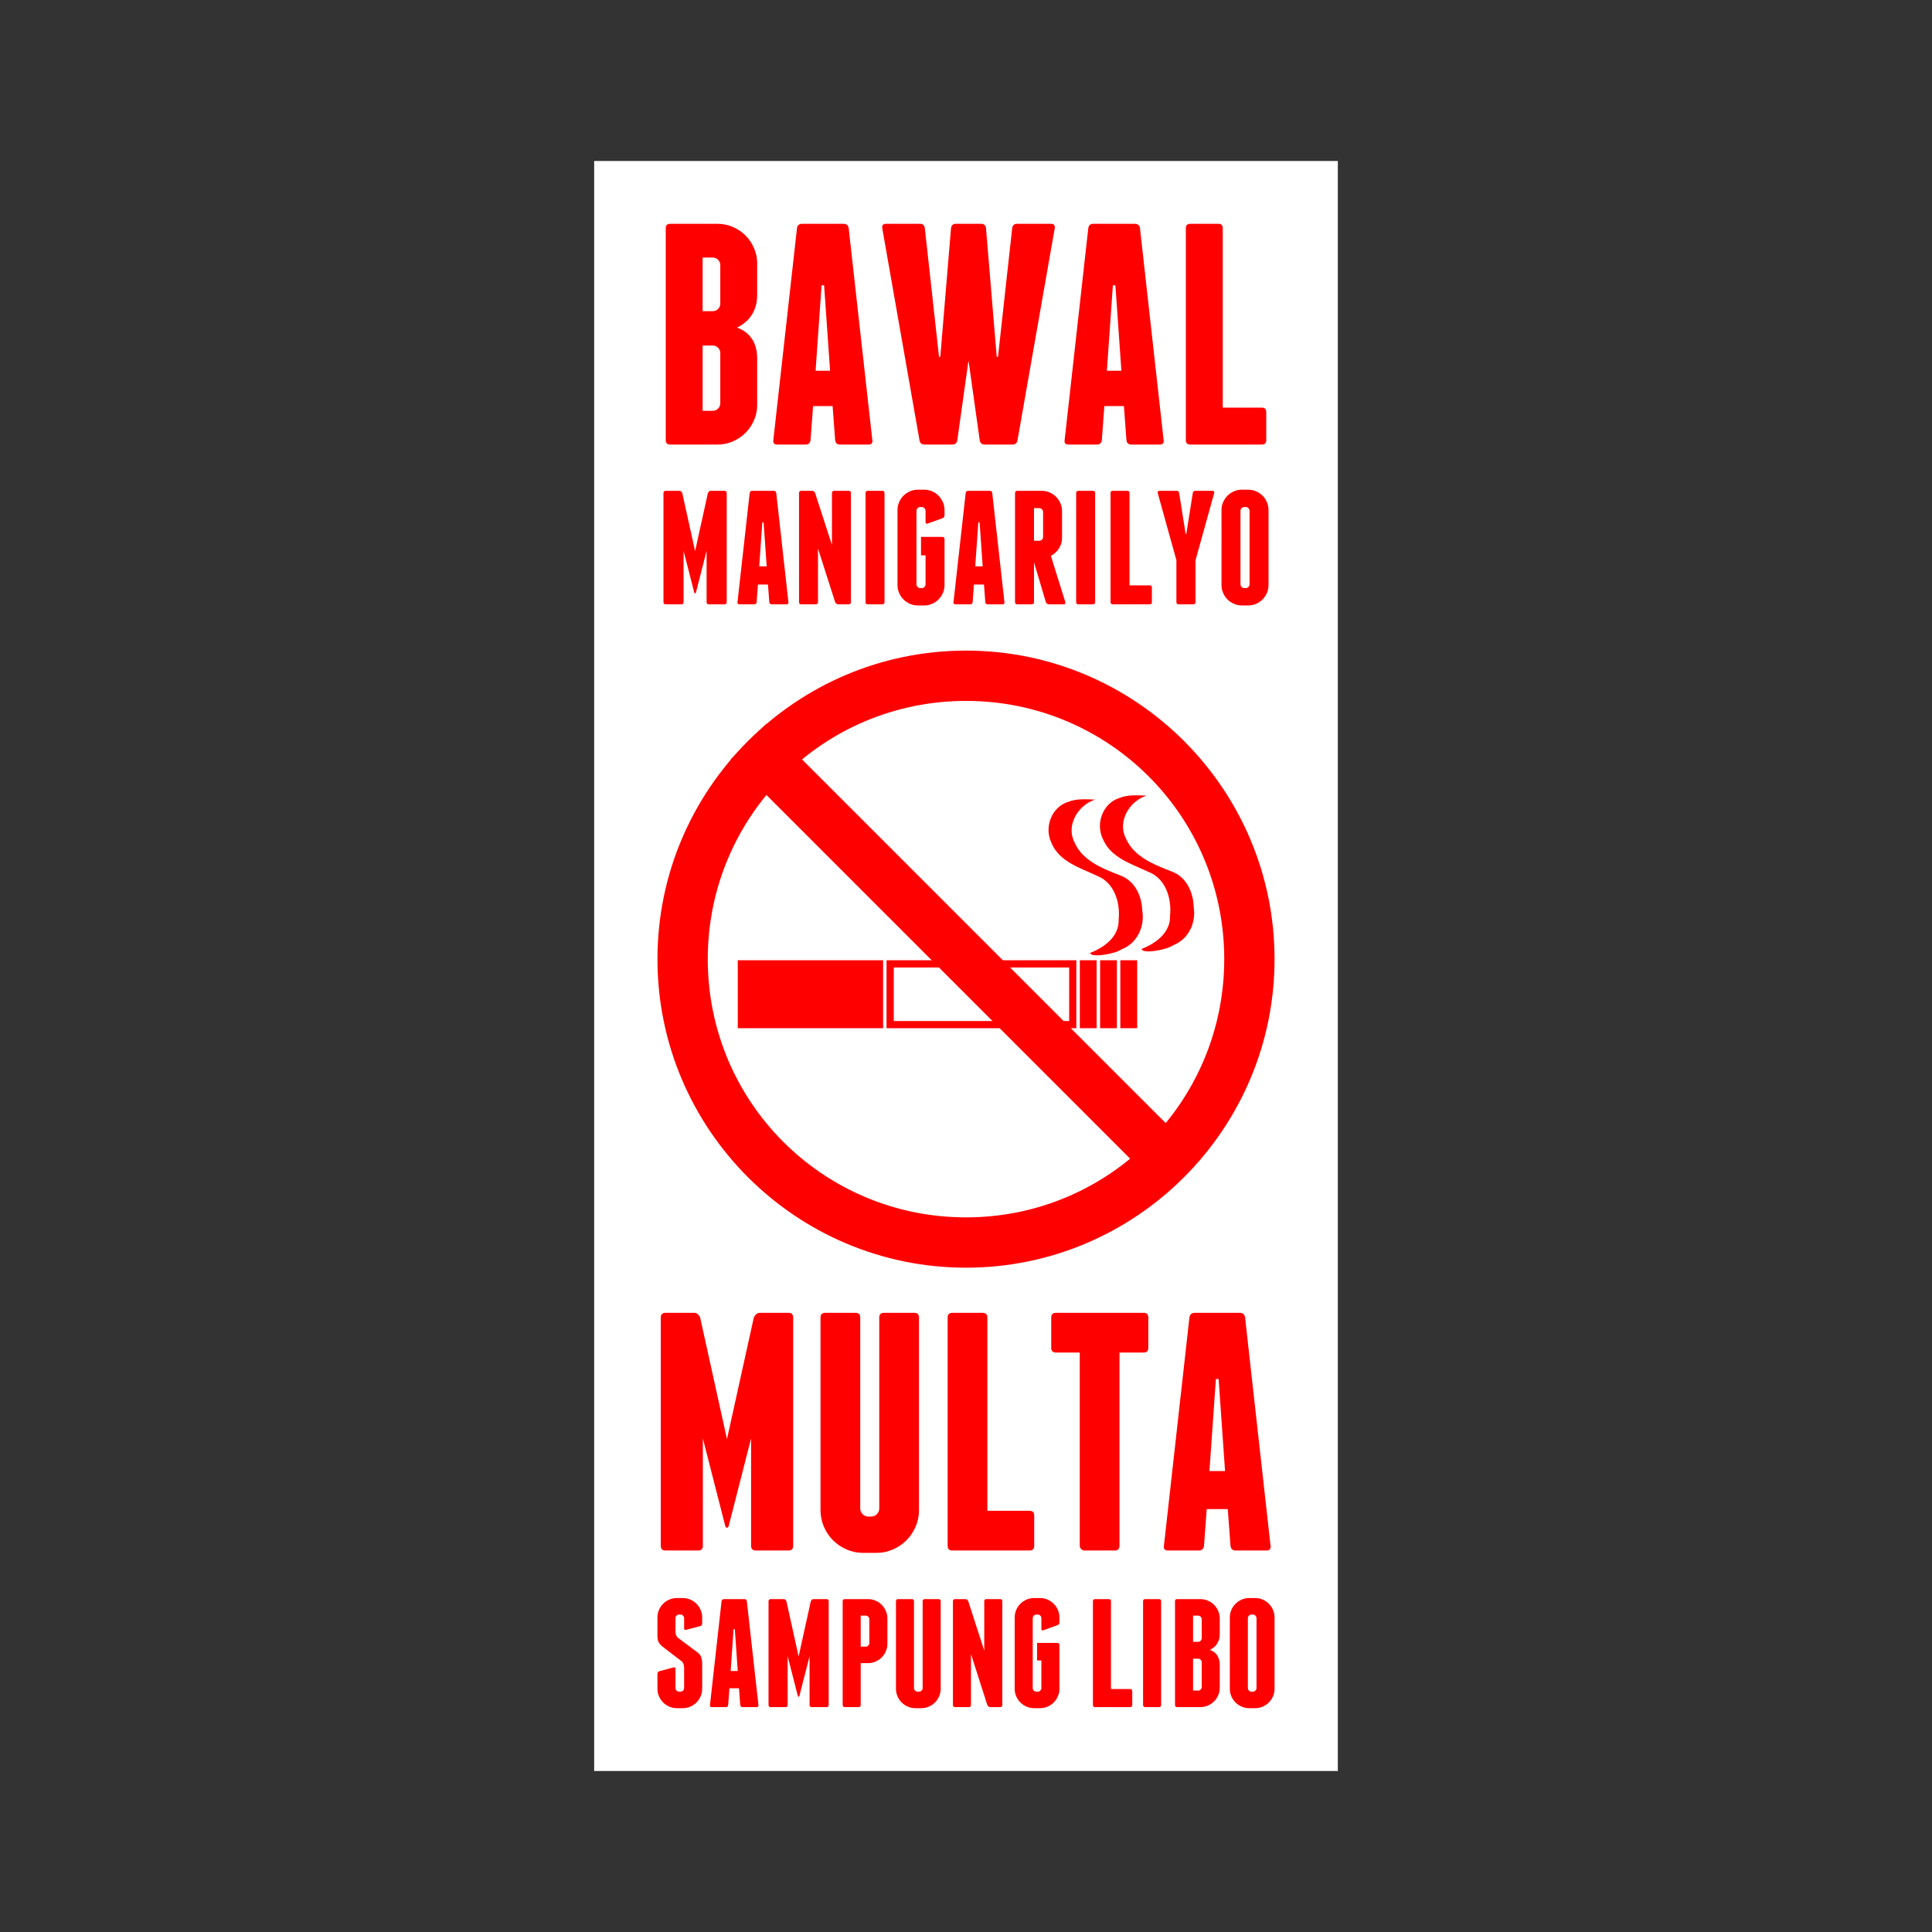 <svg:svg xmlns:dc="http://purl.org/dc/elements/1.1/" xmlns:ns1="http://sodipodi.sourceforge.net/DTD/sodipodi-0.dtd" xmlns:ns2="http://www.inkscape.org/namespaces/inkscape" xmlns:ns4="http://creativecommons.org/ns#" xmlns:rdf="http://www.w3.org/1999/02/22-rdf-syntax-ns#" xmlns:svg="http://www.w3.org/2000/svg" height="892.913" id="svg2" version="1.1" viewBox="-274.606 -74.409 892.913 892.913" width="892.913" ns1:docname="bawal_manigarilyo.svg" ns2:version="0.48.4 r9939">
  <svg:rect x="-274.606" y="-74.409" width="892.913" height="892.913" fill="#333333" stroke="none"/>
  <svg:defs id="defs4" />
  <ns1:namedview bordercolor="#666666" borderopacity="1.0" fit-margin-bottom="0" fit-margin-left="0" fit-margin-right="0" fit-margin-top="0" id="base" pagecolor="#ffffff" showgrid="false" units="cm" ns2:current-layer="layer1" ns2:cx="528.58422" ns2:cy="372.78397" ns2:document-units="cm" ns2:pageopacity="0.0" ns2:pageshadow="2" ns2:window-height="789" ns2:window-maximized="1" ns2:window-width="1152" ns2:window-x="-9" ns2:window-y="-9" ns2:zoom="0.67867725" />
  <svg:g id="layer1" transform="translate(2.403,-309.004)" ns2:groupmode="layer" ns2:label="Layer 1">
    <svg:rect height="744.094" id="rect3532" style="color:#000000;fill:#ffffff;fill-opacity:1;fill-rule:nonzero;stroke:none;stroke-width:3.75;marker:none;visibility:visible;display:inline;overflow:visible;enable-background:accumulate" width="343.701" x="-2.403" y="309.004" />
    <svg:path d="m 68.856,389.189 c 1.361,1.361 2.381,2.964 3.06,4.81 0.679,1.846 1.018,3.886 1.018,6.122 l 0,21.565 c -4.9e-5,2.526 -0.486,4.907 -1.456,7.142 -0.971,2.236 -2.282,4.179 -3.934,5.83 -1.651,1.651 -3.595,2.963 -5.83,3.934 -2.236,0.971 -4.615,1.456 -7.138,1.456 l -21.863,0 c -1.358,0 -2.037,-0.68 -2.037,-2.041 l 0,-97.93 c -6e-6,-1.361 0.679,-2.041 2.037,-2.041 l 21.863,0 c 2.523,1.1e-4 4.902,0.486 7.138,1.459 2.235,0.973 4.179,2.285 5.83,3.936 1.651,1.652 2.963,3.594 3.934,5.828 0.971,2.234 1.456,4.614 1.456,7.14 l 0,14.574 c -4.9e-5,4.468 -1.359,8.208 -4.078,11.221 -1.459,1.554 -3.208,2.817 -5.248,3.789 2.138,0.777 3.887,1.846 5.248,3.207 z m -12.973,8.597 c -3.2e-5,-0.969 -0.34,-1.794 -1.018,-2.475 -0.679,-0.68 -1.505,-1.021 -2.477,-1.021 l -4.665,0 0,30.166 4.665,0 c 0.972,2e-5 1.798,-0.34 2.477,-1.021 0.679,-0.68 1.018,-1.507 1.018,-2.479 z m 0,-40.657 c -3.2e-5,-0.972 -0.34,-1.798 -1.018,-2.477 -0.679,-0.679 -1.505,-1.018 -2.477,-1.018 l -4.665,0 0,24.772 4.665,0 c 0.972,6e-5 1.798,-0.34 2.477,-1.021 0.679,-0.68 1.018,-1.505 1.018,-2.475 z" id="path3603" style="font-size:145.73px;font-style:normal;font-variant:normal;font-weight:bold;font-stretch:normal;line-height:125%;letter-spacing:0px;word-spacing:0px;fill:#ff0000;fill-opacity:1;stroke:none;font-family:Franchise;-inkscape-font-specification:Franchise" ns2:connector-curvature="0" />
    <svg:path d="m 126.159,438.008 c 0.196,1.361 -0.387,2.041 -1.748,2.041 l -13.262,0 c -1.263,0 -1.991,-0.68 -2.184,-2.041 l -1.165,-15.739 -9.037,0 -1.165,15.739 c -0.196,1.361 -0.925,2.041 -2.188,2.041 l -13.262,0 c -1.358,0 -1.941,-0.68 -1.748,-2.041 l 10.931,-97.93 c 0.193,-1.361 0.969,-2.041 2.33,-2.041 l 19.235,0 c 1.361,1.1e-4 2.139,0.681 2.335,2.041 z m -19.528,-32.061 -2.766,-39.492 -1.165,0 -2.771,39.492 z" id="path3605" style="font-size:145.73px;font-style:normal;font-variant:normal;font-weight:bold;font-stretch:normal;line-height:125%;letter-spacing:0px;word-spacing:0px;fill:#ff0000;fill-opacity:1;stroke:none;font-family:Franchise;-inkscape-font-specification:Franchise" ns2:connector-curvature="0" />
    <svg:path d="m 208.71,338.036 c 1.361,1.1e-4 1.945,0.681 1.752,2.041 l -17.198,97.93 c -0.196,1.361 -0.973,2.041 -2.33,2.041 l -12.826,0 c -1.361,0 -2.138,-0.68 -2.33,-2.041 l -5.101,-36.286 -0.147,0 -5.101,36.286 c -0.193,1.361 -0.97,2.041 -2.33,2.041 l -12.826,0 c -1.358,0 -2.135,-0.68 -2.33,-2.041 l -17.198,-97.93 c -0.193,-1.361 0.391,-2.041 1.752,-2.041 l 15.739,0 c 1.263,1.1e-4 1.991,0.681 2.184,2.041 l 6.56,59.456 0.583,0 4.954,-59.456 c 0.193,-1.361 0.921,-2.041 2.184,-2.041 l 11.808,0 c 1.263,1.1e-4 1.991,0.681 2.184,2.041 l 4.954,59.456 0.583,0 6.56,-59.456 c 0.193,-1.361 0.921,-2.041 2.184,-2.041 l 15.739,0 z" id="path3607" style="font-size:145.73px;font-style:normal;font-variant:normal;font-weight:bold;font-stretch:normal;line-height:125%;letter-spacing:0px;word-spacing:0px;fill:#ff0000;fill-opacity:1;stroke:none;font-family:Franchise;-inkscape-font-specification:Franchise" ns2:connector-curvature="0" />
    <svg:path d="m 260.788,438.008 c 0.196,1.361 -0.387,2.041 -1.748,2.041 l -13.262,0 c -1.263,0 -1.991,-0.68 -2.184,-2.041 l -1.165,-15.739 -9.037,0 -1.165,15.739 c -0.196,1.361 -0.925,2.041 -2.188,2.041 l -13.262,0 c -1.358,0 -1.941,-0.68 -1.748,-2.041 l 10.931,-97.93 c 0.193,-1.361 0.97,-2.041 2.33,-2.041 l 19.235,0 c 1.361,1.1e-4 2.139,0.681 2.335,2.041 z m -19.528,-32.061 -2.766,-39.492 -1.165,0 -2.771,39.492 z" id="path3609" style="font-size:145.73px;font-style:normal;font-variant:normal;font-weight:bold;font-stretch:normal;line-height:125%;letter-spacing:0px;word-spacing:0px;fill:#ff0000;fill-opacity:1;stroke:none;font-family:Franchise;-inkscape-font-specification:Franchise" ns2:connector-curvature="0" />
    <svg:path d="m 306.178,422.998 c 1.361,2e-5 2.041,0.68 2.041,2.041 l 0,12.968 c -5e-5,1.361 -0.68,2.041 -2.041,2.041 l -19.67,0 -0.294,0 -0.142,0 -12.973,0 c -1.361,0 -2.041,-0.68 -2.041,-2.041 l 0,-97.93 c 0,-1.361 0.68,-2.041 2.041,-2.041 l 12.973,0 c 1.358,1.1e-4 2.037,0.681 2.037,2.041 l 0,82.92 18.069,0 z" id="path3611" style="font-size:145.73px;font-style:normal;font-variant:normal;font-weight:bold;font-stretch:normal;line-height:125%;letter-spacing:0px;word-spacing:0px;fill:#ff0000;fill-opacity:1;stroke:none;font-family:Franchise;-inkscape-font-specification:Franchise" ns2:connector-curvature="0" />
    <svg:path d="m 87.379,841.343 c 1.465,1.1e-4 2.198,0.733 2.198,2.198 l 0,105.459 c -6.8e-5,1.466 -0.733,2.198 -2.198,2.198 l -15.062,0 c -1.466,0 -2.198,-0.733 -2.198,-2.198 l 0,-49.588 -10.359,40.488 c -0.208,0.524 -0.469,0.785 -0.783,0.785 -0.315,10e-6 -0.577,-0.262 -0.788,-0.785 l -10.354,-40.488 0,49.588 c -2.7e-5,1.466 -0.733,2.198 -2.198,2.198 l -15.067,0 c -1.462,0 -2.193,-0.733 -2.193,-2.198 l 0,-105.459 c -8e-6,-1.465 0.731,-2.198 2.193,-2.198 l 13.343,0 c 0.626,1.1e-4 1.174,0.236 1.645,0.706 0.471,0.471 0.812,0.968 1.023,1.492 l 12.395,56.183 12.399,-56.183 c 0.211,-0.524 0.551,-1.021 1.02,-1.492 0.469,-0.471 1.018,-0.706 1.647,-0.706 l 13.338,0 z" id="path3642" style="font-size:156.934px;font-style:normal;font-variant:normal;font-weight:normal;font-stretch:normal;line-height:125%;letter-spacing:0px;word-spacing:0px;fill:#ff0000;fill-opacity:1;stroke:none;font-family:Franchise;-inkscape-font-specification:Franchise" ns2:connector-curvature="0" />
    <svg:path d="m 145.52,841.343 c 1.465,1.1e-4 2.198,0.733 2.198,2.198 l 0,88.984 c -5e-5,2.72 -0.524,5.283 -1.571,7.689 -1.047,2.406 -2.46,4.498 -4.238,6.276 -1.778,1.778 -3.871,3.19 -6.276,4.236 -2.406,1.046 -4.969,1.568 -7.689,1.568 l -5.963,0 c -2.72,0 -5.284,-0.523 -7.692,-1.568 -2.407,-1.046 -4.5,-2.458 -6.279,-4.236 -1.778,-1.778 -3.19,-3.87 -4.236,-6.276 -1.046,-2.406 -1.568,-4.969 -1.568,-7.689 l 0,-88.984 c 0,-1.465 0.733,-2.198 2.198,-2.198 l 13.965,0 c 1.465,1.1e-4 2.198,0.733 2.198,2.198 l 0,88.199 c -3e-5,1.044 0.366,1.932 1.097,2.665 0.731,0.733 1.62,1.099 2.668,1.099 l 1.255,0 c 1.047,2e-5 1.937,-0.366 2.67,-1.099 0.733,-0.733 1.099,-1.621 1.099,-2.665 l 0,-88.199 c -3e-5,-1.465 0.731,-2.198 2.193,-2.198 l 13.97,0 z" id="path3644" style="font-size:156.934px;font-style:normal;font-variant:normal;font-weight:normal;font-stretch:normal;line-height:125%;letter-spacing:0px;word-spacing:0px;fill:#ff0000;fill-opacity:1;stroke:none;font-family:Franchise;-inkscape-font-specification:Franchise" ns2:connector-curvature="0" />
    <svg:path d="m 198.777,932.837 c 1.465,2e-5 2.198,0.733 2.198,2.198 l 0,13.965 c -4e-5,1.466 -0.733,2.198 -2.198,2.198 l -21.183,0 -0.316,0 -0.153,0 -13.97,0 c -1.466,0 -2.198,-0.733 -2.198,-2.198 l 0,-105.459 c -1e-5,-1.465 0.733,-2.198 2.198,-2.198 l 13.97,0 c 1.462,1.1e-4 2.193,0.733 2.193,2.198 l 0,89.295 19.459,0 z" id="path3646" style="font-size:156.934px;font-style:normal;font-variant:normal;font-weight:normal;font-stretch:normal;line-height:125%;letter-spacing:0px;word-spacing:0px;fill:#ff0000;fill-opacity:1;stroke:none;font-family:Franchise;-inkscape-font-specification:Franchise" ns2:connector-curvature="0" />
    <svg:path d="m 251.52,841.343 c 1.465,1.1e-4 2.198,0.733 2.198,2.198 l 0,13.97 c -5e-5,1.462 -0.733,2.194 -2.198,2.193 l -11.14,0 0,89.295 c -4e-5,1.466 -0.733,2.198 -2.198,2.198 l -13.97,0 c -0.52,0 -1.016,-0.209 -1.487,-0.627 -0.471,-0.418 -0.706,-0.942 -0.706,-1.571 l 0,-89.295 -10.987,0 c -1.466,9e-5 -2.198,-0.731 -2.198,-2.193 l 0,-13.97 c -1e-5,-1.465 0.733,-2.198 2.198,-2.198 l 40.488,0 z" id="path3648" style="font-size:156.934px;font-style:normal;font-variant:normal;font-weight:normal;font-stretch:normal;line-height:125%;letter-spacing:0px;word-spacing:0px;fill:#ff0000;fill-opacity:1;stroke:none;font-family:Franchise;-inkscape-font-specification:Franchise" ns2:connector-curvature="0" />
    <svg:path d="m 310.203,949 c 0.211,1.466 -0.417,2.198 -1.882,2.198 l -14.282,0 c -1.36,0 -2.144,-0.733 -2.352,-2.198 l -1.255,-16.949 -9.732,0 -1.255,16.949 c -0.211,1.466 -0.996,2.198 -2.356,2.198 l -14.282,0 c -1.462,0 -2.09,-0.733 -1.882,-2.198 l 11.772,-105.459 c 0.208,-1.465 1.044,-2.198 2.51,-2.198 l 20.713,0 c 1.465,1.1e-4 2.304,0.733 2.514,2.198 z m -21.03,-34.526 -2.979,-42.528 -1.255,0 -2.984,42.528 z" id="path3650" style="font-size:156.934px;font-style:normal;font-variant:normal;font-weight:normal;font-stretch:normal;line-height:125%;letter-spacing:0px;word-spacing:0px;fill:#ff0000;fill-opacity:1;stroke:none;font-family:Franchise;-inkscape-font-specification:Franchise" ns2:connector-curvature="0" />
    <svg:path d="m 38.531,973.157 c 1.236,6e-5 2.4,0.238 3.494,0.713 1.093,0.475 2.044,1.117 2.852,1.925 0.808,0.808 1.45,1.759 1.926,2.853 0.476,1.094 0.714,2.259 0.714,3.495 l 0,2.709 c -2.3e-5,0.666 -0.309,1.094 -0.927,1.284 l -6.489,1.71 c -0.618,0.19 -0.927,-0.047 -0.927,-0.712 l 0,-4.635 c -1.5e-5,-0.476 -0.166,-0.88 -0.499,-1.213 -0.333,-0.333 -0.737,-0.499 -1.213,-0.499 l -0.57,0 c -0.474,5e-5 -0.878,0.167 -1.211,0.499 -0.333,0.333 -0.499,0.737 -0.499,1.213 l 0,6.489 c 0.048,0.522 0.143,0.973 0.285,1.353 0.142,0.38 0.403,0.76 0.783,1.14 l 9.342,6.989 c 0.76,0.664 1.247,1.342 1.461,2.031 0.214,0.69 0.369,1.463 0.465,2.319 l 0,12.264 c -2.3e-5,1.236 -0.238,2.401 -0.714,3.494 -0.476,1.093 -1.118,2.044 -1.926,2.852 -0.808,0.808 -1.759,1.45 -2.852,1.925 -1.093,0.475 -2.258,0.713 -3.494,0.713 l -2.709,0 c -1.236,0 -2.401,-0.237 -3.494,-0.713 -1.093,-0.475 -2.044,-1.117 -2.853,-1.925 -0.809,-0.808 -1.451,-1.759 -1.926,-2.852 -0.475,-1.093 -0.713,-2.258 -0.713,-3.494 l 0,-6.846 c -2e-6,-0.666 0.309,-1.094 0.927,-1.284 l 6.489,-1.71 c 0.618,-0.19 0.927,0.047 0.927,0.712 l 0,8.771 c -1e-5,0.474 0.166,0.878 0.499,1.211 0.333,0.333 0.737,0.499 1.211,0.499 l 0.57,0 c 0.476,0 0.88,-0.166 1.213,-0.499 0.333,-0.333 0.499,-0.737 0.499,-1.211 l 0,-9.413 c -0.048,-0.618 -0.143,-1.165 -0.285,-1.64 -0.142,-0.475 -0.427,-0.903 -0.855,-1.283 l -9.198,-7.059 c -0.714,-0.666 -1.225,-1.331 -1.534,-1.996 -0.309,-0.665 -0.463,-1.545 -0.463,-2.638 l 0,-8.556 c -2e-6,-1.236 0.238,-2.401 0.713,-3.495 0.475,-1.094 1.117,-2.045 1.926,-2.853 0.809,-0.808 1.76,-1.45 2.853,-1.925 1.093,-0.475 2.258,-0.713 3.494,-0.713 l 2.709,0 z" id="path3653" style="font-size:71.303px;font-style:normal;font-variant:normal;font-weight:normal;font-stretch:normal;line-height:125%;letter-spacing:0px;word-spacing:0px;fill:#ff0000;fill-opacity:1;stroke:none;font-family:Franchise;-inkscape-font-specification:Franchise" ns2:connector-curvature="0" />
    <svg:path d="m 73.513,1022.57 c 0.096,0.666 -0.189,0.999 -0.855,0.999 l -6.489,0 c -0.618,0 -0.974,-0.333 -1.068,-0.999 l -0.57,-7.701 -4.422,0 -0.57,7.701 c -0.096,0.666 -0.453,0.999 -1.071,0.999 l -6.489,0 c -0.664,0 -0.949,-0.333 -0.855,-0.999 l 5.349,-47.916 c 0.094,-0.666 0.474,-0.999 1.14,-0.999 l 9.411,0 c 0.666,5e-5 1.047,0.333 1.142,0.999 z m -9.555,-15.687 -1.353,-19.323 -0.57,0 -1.356,19.323 z" id="path3655" style="font-size:71.303px;font-style:normal;font-variant:normal;font-weight:normal;font-stretch:normal;line-height:125%;letter-spacing:0px;word-spacing:0px;fill:#ff0000;fill-opacity:1;stroke:none;font-family:Franchise;-inkscape-font-specification:Franchise" ns2:connector-curvature="0" />
    <svg:path d="m 104.991,973.655 c 0.666,5e-5 0.999,0.333 0.999,0.999 l 0,47.916 c -3e-5,0.666 -0.333,0.999 -0.999,0.999 l -6.844,0 c -0.666,0 -0.999,-0.333 -0.999,-0.999 l 0,-22.53 -4.707,18.396 c -0.094,0.238 -0.213,0.357 -0.356,0.357 -0.143,0 -0.262,-0.119 -0.358,-0.357 l -4.705,-18.396 0,22.53 c -1.2e-5,0.666 -0.333,0.999 -0.999,0.999 l -6.846,0 c -0.664,0 -0.997,-0.333 -0.997,-0.999 l 0,-47.916 c -3e-6,-0.666 0.332,-0.999 0.997,-0.999 l 6.062,0 c 0.284,5e-5 0.533,0.107 0.747,0.321 0.214,0.214 0.369,0.44 0.465,0.678 l 5.632,25.527 5.634,-25.527 c 0.096,-0.238 0.25,-0.464 0.463,-0.678 0.213,-0.214 0.463,-0.321 0.749,-0.321 l 6.06,0 z" id="path3657" style="font-size:71.303px;font-style:normal;font-variant:normal;font-weight:normal;font-stretch:normal;line-height:125%;letter-spacing:0px;word-spacing:0px;fill:#ff0000;fill-opacity:1;stroke:none;font-family:Franchise;-inkscape-font-specification:Franchise" ns2:connector-curvature="0" />
    <svg:path d="m 124.135,973.655 c 1.235,5e-5 2.399,0.238 3.492,0.714 1.094,0.476 2.045,1.118 2.853,1.926 0.808,0.808 1.45,1.759 1.925,2.852 0.475,1.093 0.713,2.258 0.713,3.494 l 0,11.622 c -3e-5,1.236 -0.238,2.401 -0.713,3.495 -0.475,1.094 -1.117,2.045 -1.925,2.853 -0.808,0.808 -1.759,1.45 -2.853,1.925 -1.094,0.475 -2.258,0.713 -3.492,0.713 l -3.353,0 0,19.323 c -2e-5,0.666 -0.332,0.999 -0.997,0.999 l -6.347,0 c -0.664,0 -0.997,-0.333 -0.997,-0.999 l 0,-47.916 c 0,-0.666 0.332,-0.999 0.997,-0.999 z m 0.64,9.342 c -2e-5,-0.476 -0.166,-0.88 -0.498,-1.212 -0.332,-0.332 -0.736,-0.498 -1.212,-0.498 l -2.283,0 0,14.331 2.283,0 c 0.476,3e-5 0.88,-0.166 1.212,-0.499 0.332,-0.333 0.498,-0.737 0.498,-1.211 z" id="path3659" style="font-size:71.303px;font-style:normal;font-variant:normal;font-weight:normal;font-stretch:normal;line-height:125%;letter-spacing:0px;word-spacing:0px;fill:#ff0000;fill-opacity:1;stroke:none;font-family:Franchise;-inkscape-font-specification:Franchise" ns2:connector-curvature="0" />
    <svg:path d="m 156.754,973.655 c 0.666,5e-5 0.999,0.333 0.999,0.999 l 0,40.43 c -2e-5,1.236 -0.238,2.401 -0.714,3.494 -0.476,1.093 -1.118,2.044 -1.926,2.852 -0.808,0.808 -1.759,1.45 -2.852,1.925 -1.093,0.475 -2.258,0.713 -3.494,0.713 l -2.709,0 c -1.236,0 -2.401,-0.237 -3.495,-0.713 -1.094,-0.475 -2.045,-1.117 -2.853,-1.925 -0.808,-0.808 -1.45,-1.759 -1.925,-2.852 -0.475,-1.093 -0.713,-2.258 -0.713,-3.494 l 0,-40.43 c -1e-5,-0.666 0.333,-0.999 0.999,-0.999 l 6.345,0 c 0.666,5e-5 0.999,0.333 0.999,0.999 l 0,40.073 c -1e-5,0.474 0.166,0.878 0.498,1.211 0.332,0.333 0.736,0.499 1.212,0.499 l 0.57,0 c 0.476,0 0.88,-0.166 1.213,-0.499 0.333,-0.333 0.499,-0.737 0.499,-1.211 l 0,-40.073 c -2e-5,-0.666 0.332,-0.999 0.997,-0.999 l 6.347,0 z" id="path3661" style="font-size:71.303px;font-style:normal;font-variant:normal;font-weight:normal;font-stretch:normal;line-height:125%;letter-spacing:0px;word-spacing:0px;fill:#ff0000;fill-opacity:1;stroke:none;font-family:Franchise;-inkscape-font-specification:Franchise" ns2:connector-curvature="0" />
    <svg:path d="m 185.231,973.655 c 0.664,5e-5 0.997,0.333 0.997,0.999 l 0,47.916 c -3e-5,0.666 -0.332,0.999 -0.997,0.999 l -4.565,0 c -0.284,0 -0.557,-0.095 -0.819,-0.285 -0.262,-0.19 -0.44,-0.404 -0.534,-0.642 l -7.559,-23.601 0,23.529 c -10e-6,0.666 -0.332,0.999 -0.997,0.999 l -6.347,0 c -0.664,0 -0.997,-0.333 -0.997,-0.999 l 0,-47.916 c 0,-0.666 0.332,-0.999 0.997,-0.999 l 4.707,0 c 0.286,5e-5 0.559,0.095 0.82,0.286 0.261,0.191 0.44,0.404 0.535,0.641 l 7.414,22.889 0,-22.818 c -2e-5,-0.666 0.333,-0.999 0.999,-0.999 l 6.347,0 z" id="path3663" style="font-size:71.303px;font-style:normal;font-variant:normal;font-weight:normal;font-stretch:normal;line-height:125%;letter-spacing:0px;word-spacing:0px;fill:#ff0000;fill-opacity:1;stroke:none;font-family:Franchise;-inkscape-font-specification:Franchise" ns2:connector-curvature="0" />
    <svg:path d="m 203.638,973.157 c 1.236,6e-5 2.4,0.238 3.494,0.713 1.093,0.475 2.044,1.117 2.852,1.925 0.808,0.808 1.45,1.759 1.926,2.853 0.476,1.094 0.714,2.259 0.714,3.495 l 0,2.28 c -2e-5,0.666 -0.309,1.094 -0.927,1.284 l -6.489,2.354 c -0.618,0.19 -0.927,-0.048 -0.927,-0.714 l 0,-4.848 c -2e-5,-0.476 -0.166,-0.88 -0.499,-1.213 -0.333,-0.333 -0.737,-0.499 -1.213,-0.499 l -0.57,0 c -0.476,5e-5 -0.88,0.167 -1.212,0.499 -0.332,0.333 -0.498,0.737 -0.498,1.213 l 0,32.229 c -1e-5,0.474 0.166,0.878 0.498,1.211 0.332,0.333 0.736,0.499 1.212,0.499 l 0.57,0 c 0.476,0 0.88,-0.166 1.213,-0.499 0.333,-0.333 0.499,-0.737 0.499,-1.211 l 0,-12.693 -1.998,0 0,-8.127 9.342,0 c 0.666,3e-5 0.999,0.332 0.999,0.997 l 0,20.18 c -2e-5,1.236 -0.238,2.401 -0.714,3.494 -0.476,1.093 -1.118,2.044 -1.926,2.852 -0.808,0.808 -1.759,1.45 -2.852,1.925 -1.093,0.475 -2.258,0.713 -3.494,0.713 l -2.709,0 c -1.236,0 -2.401,-0.237 -3.495,-0.713 -1.094,-0.475 -2.045,-1.117 -2.853,-1.925 -0.808,-0.808 -1.45,-1.759 -1.925,-2.852 -0.475,-1.093 -0.713,-2.258 -0.713,-3.494 l 0,-32.943 c -1e-5,-1.236 0.238,-2.401 0.713,-3.495 0.475,-1.094 1.117,-2.045 1.925,-2.853 0.808,-0.808 1.759,-1.45 2.853,-1.925 1.094,-0.475 2.259,-0.713 3.495,-0.713 l 2.709,0 z" id="path3665" style="font-size:71.303px;font-style:normal;font-variant:normal;font-weight:normal;font-stretch:normal;line-height:125%;letter-spacing:0px;word-spacing:0px;fill:#ff0000;fill-opacity:1;stroke:none;font-family:Franchise;-inkscape-font-specification:Franchise" ns2:connector-curvature="0" />
    <svg:path d="m 245.291,1015.226 c 0.666,0 0.999,0.333 0.999,0.999 l 0,6.345 c -2e-5,0.666 -0.333,0.999 -0.999,0.999 l -9.624,0 -0.144,0 -0.07,0 -6.347,0 c -0.666,0 -0.999,-0.333 -0.999,-0.999 l 0,-47.916 c 0,-0.666 0.333,-0.999 0.999,-0.999 l 6.347,0 c 0.664,5e-5 0.997,0.333 0.997,0.999 l 0,40.572 8.841,0 z" id="path3667" style="font-size:71.303px;font-style:normal;font-variant:normal;font-weight:normal;font-stretch:normal;line-height:125%;letter-spacing:0px;word-spacing:0px;fill:#ff0000;fill-opacity:1;stroke:none;font-family:Franchise;-inkscape-font-specification:Franchise" ns2:connector-curvature="0" />
    <svg:path d="m 259.629,1022.57 c -10e-6,0.666 -0.332,0.999 -0.997,0.999 l -6.347,0 c -0.664,0 -0.997,-0.333 -0.997,-0.999 l 0,-47.916 c 0,-0.666 0.332,-0.999 0.997,-0.999 l 6.347,0 c 0.664,5e-5 0.997,0.333 0.997,0.999 z" id="path3669" style="font-size:71.303px;font-style:normal;font-variant:normal;font-weight:normal;font-stretch:normal;line-height:125%;letter-spacing:0px;word-spacing:0px;fill:#ff0000;fill-opacity:1;stroke:none;font-family:Franchise;-inkscape-font-specification:Franchise" ns2:connector-curvature="0" />
    <svg:path d="m 284.731,998.684 c 0.666,0.666 1.165,1.45 1.497,2.353 0.332,0.903 0.498,1.901 0.498,2.995 l 0,10.552 c -3e-5,1.236 -0.238,2.401 -0.713,3.495 -0.475,1.094 -1.117,2.045 -1.925,2.853 -0.808,0.808 -1.759,1.45 -2.853,1.925 -1.094,0.475 -2.258,0.713 -3.492,0.713 l -10.697,0 c -0.664,0 -0.997,-0.333 -0.997,-0.999 l 0,-47.916 c -1e-5,-0.666 0.332,-0.999 0.997,-0.999 l 10.697,0 c 1.235,5e-5 2.399,0.238 3.492,0.714 1.094,0.476 2.045,1.118 2.853,1.926 0.808,0.808 1.45,1.759 1.925,2.852 0.475,1.093 0.713,2.258 0.713,3.494 l 0,7.131 c -3e-5,2.186 -0.665,4.016 -1.995,5.49 -0.714,0.76 -1.57,1.378 -2.568,1.854 1.046,0.38 1.902,0.903 2.568,1.569 z m -6.347,4.206 c -2e-5,-0.474 -0.166,-0.878 -0.498,-1.211 -0.332,-0.333 -0.736,-0.499 -1.212,-0.499 l -2.283,0 0,14.76 2.283,0 c 0.476,0 0.88,-0.166 1.212,-0.499 0.332,-0.333 0.498,-0.737 0.498,-1.213 z m 0,-19.893 c -2e-5,-0.476 -0.166,-0.88 -0.498,-1.212 -0.332,-0.332 -0.736,-0.498 -1.212,-0.498 l -2.283,0 0,12.12 2.283,0 c 0.476,3e-5 0.88,-0.166 1.212,-0.499 0.332,-0.333 0.498,-0.737 0.498,-1.211 z" id="path3671" style="font-size:71.303px;font-style:normal;font-variant:normal;font-weight:normal;font-stretch:normal;line-height:125%;letter-spacing:0px;word-spacing:0px;fill:#ff0000;fill-opacity:1;stroke:none;font-family:Franchise;-inkscape-font-specification:Franchise" ns2:connector-curvature="0" />
    <svg:path d="m 312.057,1015.084 c -2e-5,1.236 -0.238,2.401 -0.714,3.494 -0.476,1.093 -1.118,2.044 -1.926,2.852 -0.808,0.808 -1.759,1.45 -2.852,1.925 -1.093,0.475 -2.258,0.713 -3.494,0.713 l -2.709,0 c -1.236,0 -2.401,-0.237 -3.495,-0.713 -1.094,-0.475 -2.045,-1.117 -2.853,-1.925 -0.808,-0.808 -1.45,-1.759 -1.925,-2.852 -0.475,-1.093 -0.713,-2.258 -0.713,-3.494 l 0,-32.943 c 0,-1.236 0.238,-2.401 0.713,-3.495 0.475,-1.094 1.117,-2.045 1.925,-2.853 0.808,-0.808 1.759,-1.45 2.853,-1.925 1.094,-0.475 2.259,-0.713 3.495,-0.713 l 2.709,0 c 1.236,6e-5 2.4,0.238 3.494,0.713 1.093,0.475 2.044,1.117 2.852,1.925 0.808,0.808 1.45,1.759 1.926,2.853 0.476,1.094 0.714,2.259 0.714,3.495 z m -8.343,-32.586 c -10e-6,-0.476 -0.166,-0.88 -0.499,-1.213 -0.333,-0.333 -0.737,-0.499 -1.213,-0.499 l -0.57,0 c -0.476,5e-5 -0.88,0.167 -1.212,0.499 -0.332,0.333 -0.498,0.737 -0.498,1.213 l 0,32.229 c -1e-5,0.474 0.166,0.878 0.498,1.211 0.332,0.333 0.736,0.499 1.212,0.499 l 0.57,0 c 0.476,0 0.88,-0.166 1.213,-0.499 0.333,-0.333 0.499,-0.737 0.499,-1.211 z" id="path3673" style="font-size:71.303px;font-style:normal;font-variant:normal;font-weight:normal;font-stretch:normal;line-height:125%;letter-spacing:0px;word-spacing:0px;fill:#ff0000;fill-opacity:1;stroke:none;font-family:Franchise;-inkscape-font-specification:Franchise" ns2:connector-curvature="0" />
    <svg:g id="text4009" style="font-size:71.355px;font-style:normal;font-variant:normal;font-weight:normal;font-stretch:normal;line-height:125%;letter-spacing:0px;word-spacing:0px;fill:#ff0000;fill-opacity:1;stroke:none;font-family:Franchise;-inkscape-font-specification:Franchise">
      <svg:path d="m 57.806,461.434 c 0.7,5e-5 1.05,0.35 1.05,1.05 l 0,50.364 c -3.2e-5,0.7 -0.35,1.05 -1.05,1.05 l -7.193,0 c -0.7,0 -1.05,-0.35 -1.05,-1.05 l 0,-23.682 -4.947,19.336 c -0.099,0.25 -0.224,0.375 -0.374,0.375 -0.15,0 -0.276,-0.125 -0.376,-0.375 l -4.945,-19.336 0,23.682 c -1.3e-5,0.7 -0.35,1.05 -1.05,1.05 l -7.195,0 c -0.698,0 -1.048,-0.35 -1.048,-1.05 l 0,-50.364 c -3e-6,-0.7 0.349,-1.05 1.048,-1.05 l 6.372,0 c 0.299,5e-5 0.561,0.113 0.786,0.337 0.225,0.225 0.388,0.462 0.488,0.712 l 5.919,26.831 5.922,-26.831 c 0.101,-0.25 0.263,-0.487 0.487,-0.712 0.224,-0.225 0.486,-0.337 0.787,-0.337 l 6.37,0 z" id="path3619" style="font-size:74.947px;fill:#ff0000" />
      <svg:path d="m 87.37,512.848 c 0.101,0.7 -0.199,1.05 -0.899,1.05 l -6.82,0 c -0.65,0 -1.024,-0.35 -1.123,-1.05 l -0.599,-8.094 -4.648,0 -0.599,8.094 c -0.101,0.7 -0.476,1.05 -1.125,1.05 l -6.82,0 c -0.698,0 -0.998,-0.35 -0.899,-1.05 l 5.622,-50.364 c 0.099,-0.7 0.499,-1.05 1.198,-1.05 l 9.892,0 c 0.7,5e-5 1.1,0.35 1.201,1.05 z m -10.043,-16.488 -1.423,-20.31 -0.599,0 -1.425,20.31 z" id="path3621" style="font-size:74.947px;fill:#ff0000" />
      <svg:path d="m 115.212,461.434 c 0.698,5e-5 1.048,0.35 1.048,1.05 l 0,50.364 c -3e-5,0.7 -0.349,1.05 -1.048,1.05 l -4.799,0 c -0.299,0 -0.586,-0.1 -0.861,-0.3 -0.275,-0.2 -0.462,-0.425 -0.562,-0.675 l -7.946,-24.807 0,24.731 c -1e-5,0.7 -0.349,1.05 -1.048,1.05 l -6.672,0 c -0.698,0 -1.048,-0.35 -1.048,-1.05 l 0,-50.364 c -4e-6,-0.7 0.349,-1.05 1.048,-1.05 l 4.947,0 c 0.3,5e-5 0.588,0.1 0.862,0.301 0.274,0.201 0.462,0.425 0.563,0.674 l 7.792,24.059 0,-23.983 c -2e-5,-0.7 0.35,-1.05 1.05,-1.05 l 6.672,0 z" id="path3623" style="font-size:74.947px;fill:#ff0000" />
      <svg:path d="m 131.785,512.848 c -1e-5,0.7 -0.349,1.05 -1.048,1.05 l -6.672,0 c -0.698,0 -1.048,-0.35 -1.048,-1.05 l 0,-50.364 c -10e-6,-0.7 0.349,-1.05 1.048,-1.05 l 6.672,0 c 0.698,5e-5 1.048,0.35 1.048,1.05 z" id="path3625" style="font-size:74.947px;fill:#ff0000" />
      <svg:path d="m 150.076,460.911 c 1.299,5e-5 2.523,0.25 3.672,0.749 1.149,0.499 2.148,1.174 2.997,2.023 0.849,0.849 1.524,1.849 2.024,2.999 0.5,1.15 0.75,2.374 0.75,3.673 l 0,2.397 c -2e-5,0.7 -0.325,1.15 -0.974,1.349 l -6.82,2.475 c -0.65,0.2 -0.974,-0.05 -0.974,-0.75 l 0,-5.096 c -1e-5,-0.5 -0.175,-0.925 -0.525,-1.275 -0.35,-0.35 -0.775,-0.525 -1.275,-0.525 l -0.599,0 c -0.5,4e-5 -0.925,0.175 -1.274,0.525 -0.349,0.35 -0.524,0.775 -0.524,1.275 l 0,33.876 c -1e-5,0.499 0.175,0.923 0.524,1.273 0.349,0.35 0.774,0.525 1.274,0.525 l 0.599,0 c 0.5,1e-5 0.925,-0.175 1.275,-0.525 0.35,-0.35 0.525,-0.774 0.525,-1.273 l 0,-13.341 -2.1,0 0,-8.543 9.819,0 c 0.7,3e-5 1.05,0.349 1.05,1.048 l 0,21.211 c -2e-5,1.299 -0.25,2.523 -0.75,3.672 -0.5,1.149 -1.175,2.148 -2.024,2.997 -0.849,0.849 -1.848,1.524 -2.997,2.023 -1.149,0.499 -2.373,0.749 -3.672,0.749 l -2.848,0 c -1.299,-1e-5 -2.524,-0.25 -3.673,-0.749 -1.15,-0.499 -2.149,-1.174 -2.999,-2.023 -0.849,-0.849 -1.524,-1.848 -2.023,-2.997 -0.499,-1.149 -0.749,-2.373 -0.749,-3.672 l 0,-34.626 c 0,-1.299 0.25,-2.523 0.749,-3.673 0.499,-1.15 1.174,-2.149 2.023,-2.999 0.849,-0.849 1.849,-1.524 2.999,-2.023 1.15,-0.499 2.374,-0.749 3.673,-0.749 l 2.848,0 z" id="path3627" style="font-size:74.947px;fill:#ff0000" />
      <svg:path d="m 187.202,512.848 c 0.101,0.7 -0.199,1.05 -0.899,1.05 l -6.82,0 c -0.65,0 -1.024,-0.35 -1.123,-1.05 l -0.599,-8.094 -4.648,0 -0.599,8.094 c -0.101,0.7 -0.476,1.05 -1.125,1.05 l -6.82,0 c -0.698,0 -0.998,-0.35 -0.899,-1.05 l 5.622,-50.364 c 0.099,-0.7 0.499,-1.05 1.198,-1.05 l 9.892,0 c 0.7,5e-5 1.1,0.35 1.201,1.05 z m -10.043,-16.488 -1.423,-20.31 -0.599,0 -1.425,20.31 z" id="path3629" style="font-size:74.947px;fill:#ff0000" />
      <svg:path d="m 215.343,512.848 c 0.149,0.7 -0.101,1.05 -0.75,1.05 l -6.82,0 c -0.3,0 -0.588,-0.1 -0.862,-0.3 -0.274,-0.2 -0.462,-0.45 -0.563,-0.75 l -5.471,-18.362 0,19.411 -0.073,-0.75 c -0.101,0.5 -0.425,0.75 -0.974,0.75 l -6.672,0 c -0.698,0 -1.048,-0.35 -1.048,-1.05 l 0,-50.364 c -1e-5,-0.7 0.349,-1.05 1.048,-1.05 l 11.244,0 c 1.298,5e-5 2.521,0.25 3.671,0.75 1.15,0.5 2.149,1.175 2.998,2.024 0.849,0.849 1.524,1.848 2.023,2.997 0.499,1.149 0.749,2.373 0.749,3.672 l 0,12.216 c -3e-5,1.85 -0.475,3.511 -1.424,4.985 -0.949,1.474 -2.198,2.61 -3.748,3.409 z m -14.466,-28.329 2.399,0 c 0.5,3e-5 0.925,-0.175 1.274,-0.525 0.349,-0.35 0.524,-0.774 0.524,-1.273 l 0,-11.468 c -10e-6,-0.5 -0.175,-0.925 -0.524,-1.274 -0.349,-0.349 -0.774,-0.524 -1.274,-0.524 l -2.399,0 z" id="path3631" style="font-size:74.947px;fill:#ff0000" />
      <svg:path d="m 229.128,512.848 c -1e-5,0.7 -0.349,1.05 -1.048,1.05 l -6.672,0 c -0.698,0 -1.048,-0.35 -1.048,-1.05 l 0,-50.364 c -1e-5,-0.7 0.349,-1.05 1.048,-1.05 l 6.672,0 c 0.698,5e-5 1.048,0.35 1.048,1.05 z" id="path3633" style="font-size:74.947px;fill:#ff0000" />
      <svg:path d="m 254.312,505.129 c 0.7,10e-6 1.05,0.35 1.05,1.05 l 0,6.669 c -2e-5,0.7 -0.35,1.05 -1.05,1.05 l -10.116,0 -0.151,0 -0.073,0 -6.672,0 c -0.7,0 -1.05,-0.35 -1.05,-1.05 l 0,-50.364 c 0,-0.7 0.35,-1.05 1.05,-1.05 l 6.672,0 c 0.698,5e-5 1.048,0.35 1.048,1.05 l 0,42.645 9.293,0 z" id="path3635" style="font-size:74.947px;fill:#ff0000" />
      <svg:path d="m 283.398,461.434 c 0.3,5e-5 0.525,0.113 0.675,0.337 0.149,0.225 0.175,0.462 0.075,0.712 l -8.62,31.028 0,19.336 c -2e-5,0.7 -0.349,1.05 -1.048,1.05 l -6.745,0 c -0.7,0 -1.05,-0.35 -1.05,-1.05 l 0,-19.336 -8.62,-31.028 c -0.099,-0.25 -0.074,-0.487 0.077,-0.712 0.15,-0.225 0.375,-0.337 0.674,-0.337 l 7.946,0 c 0.698,5e-5 1.098,0.35 1.198,1.05 l 2.999,18.888 0.3,0 2.996,-18.888 c 0.101,-0.7 0.501,-1.05 1.201,-1.05 l 7.943,0 z" id="path3637" style="font-size:74.947px;fill:#ff0000" />
      <svg:path d="m 309.267,504.98 c -3e-5,1.299 -0.25,2.523 -0.75,3.672 -0.5,1.149 -1.175,2.148 -2.024,2.997 -0.849,0.849 -1.848,1.524 -2.997,2.023 -1.149,0.499 -2.373,0.749 -3.672,0.749 l -2.848,0 c -1.299,-1e-5 -2.524,-0.25 -3.673,-0.749 -1.15,-0.499 -2.149,-1.174 -2.999,-2.023 -0.849,-0.849 -1.524,-1.848 -2.023,-2.997 -0.499,-1.149 -0.749,-2.373 -0.749,-3.672 l 0,-34.626 c 0,-1.299 0.25,-2.523 0.749,-3.673 0.499,-1.15 1.174,-2.149 2.023,-2.999 0.849,-0.849 1.849,-1.524 2.999,-2.023 1.15,-0.499 2.374,-0.749 3.673,-0.749 l 2.848,0 c 1.299,5e-5 2.523,0.25 3.672,0.749 1.149,0.499 2.148,1.174 2.997,2.023 0.849,0.849 1.524,1.849 2.024,2.999 0.5,1.15 0.75,2.374 0.75,3.673 z m -8.769,-34.251 c -2e-5,-0.5 -0.175,-0.925 -0.525,-1.275 -0.35,-0.35 -0.775,-0.525 -1.275,-0.525 l -0.599,0 c -0.5,4e-5 -0.925,0.175 -1.274,0.525 -0.349,0.35 -0.524,0.775 -0.524,1.275 l 0,33.876 c -1e-5,0.499 0.175,0.923 0.524,1.273 0.349,0.35 0.774,0.525 1.274,0.525 l 0.599,0 c 0.5,1e-5 0.925,-0.175 1.275,-0.525 0.35,-0.35 0.525,-0.774 0.525,-1.273 z" id="path3639" style="font-size:74.947px;fill:#ff0000" />
    </svg:g>
    <svg:g id="g4120" transform="translate(-4.55,3.571)">
      <svg:path d="m 173.991,531.712 c -78.617,0 -142.592,63.974 -142.592,142.592 0,78.617 63.974,142.606 142.592,142.606 78.617,0 142.606,-63.988 142.606,-142.606 0,-78.617 -63.988,-142.592 -142.606,-142.592 z m 0,23.25 c 66.053,0 119.356,53.289 119.356,119.342 0,66.053 -53.303,119.356 -119.356,119.356 -66.053,0 -119.342,-53.303 -119.342,-119.356 0,-66.053 53.289,-119.342 119.342,-119.342 z" id="path4013" style="font-size:medium;font-style:normal;font-variant:normal;font-weight:normal;font-stretch:normal;text-indent:0;text-align:start;text-decoration:none;line-height:normal;letter-spacing:normal;word-spacing:normal;text-transform:none;direction:ltr;block-progression:tb;writing-mode:lr-tb;text-anchor:start;baseline-shift:baseline;color:#000000;fill:#ff0000;fill-opacity:1;fill-rule:nonzero;stroke:none;stroke-width:52.155;marker:none;visibility:visible;display:inline;overflow:visible;enable-background:accumulate;font-family:Sans;-inkscape-font-specification:Sans" ns2:connector-curvature="0" />
      <svg:path d="m 68.513,706.229 1.467,0 64.25,0 1.467,0 0,-1.467 0,-28.471 0,-1.467 -1.467,0 -64.25,0 -1.467,0 0,1.467 0,28.471 0,1.467 z" id="path4015" style="font-size:medium;font-style:normal;font-variant:normal;font-weight:normal;font-stretch:normal;text-indent:0;text-align:start;text-decoration:none;line-height:normal;letter-spacing:normal;word-spacing:normal;text-transform:none;direction:ltr;block-progression:tb;writing-mode:lr-tb;text-anchor:start;baseline-shift:baseline;color:#000000;fill:#ff0000;fill-opacity:1;fill-rule:nonzero;stroke:none;stroke-width:3.361;marker:none;visibility:visible;display:inline;overflow:visible;enable-background:accumulate;font-family:Sans;-inkscape-font-specification:Sans" ns2:connector-curvature="0" />
      <svg:path d="m 233.685,600.571 c -7.788,2.418 -13.566,11.831 -9.609,19.602 3.643,8.674 13.042,12.277 21.17,15.439 6.732,2.457 10.006,9.413 10.207,16.202 1.26,7.392 -2.28,15.13 -9.497,17.924 -3.367,2.357 -14.641,4.035 -14.536,1.657 6.557,-2.498 13.428,-7.592 13.122,-15.365 0.825,-7.822 -1.988,-17.125 -9.932,-20.209 -7.833,-3.707 -17.572,-6.519 -21.154,-15.321 -3.41,-7.049 0.022,-16.437 7.666,-18.848 4.031,-1.627 8.351,-1.212 12.564,-1.08 z" id="path4017" style="color:#000000;fill:#ff0000;fill-opacity:1;fill-rule:nonzero;stroke:none;stroke-width:6.25;marker:none;visibility:visible;display:inline;overflow:visible;enable-background:accumulate" ns2:connector-curvature="0" />
      <svg:path d="m 257.441,598.743 c -7.788,2.418 -13.566,11.831 -9.609,19.602 3.643,8.674 13.042,12.277 21.17,15.439 6.732,2.457 10.006,9.413 10.207,16.202 1.26,7.392 -2.28,15.13 -9.497,17.924 -3.367,2.357 -14.641,4.035 -14.536,1.657 6.557,-2.498 13.428,-7.592 13.122,-15.365 0.825,-7.822 -1.988,-17.125 -9.932,-20.209 -7.833,-3.707 -17.572,-6.519 -21.154,-15.321 -3.41,-7.049 0.022,-16.437 7.666,-18.848 4.031,-1.627 8.351,-1.212 12.564,-1.08 z" id="path4019" style="color:#000000;fill:#ff0000;fill-opacity:1;fill-rule:nonzero;stroke:none;stroke-width:6.25;marker:none;visibility:visible;display:inline;overflow:visible;enable-background:accumulate" ns2:connector-curvature="0" />
      <svg:path d="m 137.272,706.229 1.657,0 84.407,0 1.657,0 0,-1.657 0,-28.063 0,-1.684 -1.657,0 -84.407,0 -1.657,0 0,1.684 0,28.063 0,1.657 z m 3.342,-3.314 0,-24.749 81.066,0 0,24.749 -81.066,0 z" id="path4021" style="font-size:medium;font-style:normal;font-variant:normal;font-weight:normal;font-stretch:normal;text-indent:0;text-align:start;text-decoration:none;line-height:normal;letter-spacing:normal;word-spacing:normal;text-transform:none;direction:ltr;block-progression:tb;writing-mode:lr-tb;text-anchor:start;baseline-shift:baseline;color:#000000;fill:#ff0000;fill-opacity:1;fill-rule:nonzero;stroke:none;stroke-width:3.825;marker:none;visibility:visible;display:inline;overflow:visible;enable-background:accumulate;font-family:Sans;-inkscape-font-specification:Sans" ns2:connector-curvature="0" />
      <svg:path d="m 226.597,706.229 0.489,0 6.792,0 0.489,0 0,-0.489 0,-30.427 0,-0.489 -0.489,0 -6.792,0 -0.489,0 0,0.489 0,30.427 0,0.489 z" id="path4023" style="font-size:medium;font-style:normal;font-variant:normal;font-weight:normal;font-stretch:normal;text-indent:0;text-align:start;text-decoration:none;line-height:normal;letter-spacing:normal;word-spacing:normal;text-transform:none;direction:ltr;block-progression:tb;writing-mode:lr-tb;text-anchor:start;baseline-shift:baseline;color:#000000;fill:#ff0000;fill-opacity:1;fill-rule:nonzero;stroke:none;stroke-width:1.129;marker:none;visibility:visible;display:inline;overflow:visible;enable-background:accumulate;font-family:Sans;-inkscape-font-specification:Sans" ns2:connector-curvature="0" />
      <svg:path d="m 235.97,706.229 0.489,0 6.792,0 0.489,0 0,-0.489 0,-30.427 0,-0.489 -0.489,0 -6.792,0 -0.489,0 0,0.489 0,30.427 0,0.489 z" id="path4025" style="font-size:medium;font-style:normal;font-variant:normal;font-weight:normal;font-stretch:normal;text-indent:0;text-align:start;text-decoration:none;line-height:normal;letter-spacing:normal;word-spacing:normal;text-transform:none;direction:ltr;block-progression:tb;writing-mode:lr-tb;text-anchor:start;baseline-shift:baseline;color:#000000;fill:#ff0000;fill-opacity:1;fill-rule:nonzero;stroke:none;stroke-width:1.129;marker:none;visibility:visible;display:inline;overflow:visible;enable-background:accumulate;font-family:Sans;-inkscape-font-specification:Sans" ns2:connector-curvature="0" />
      <svg:path d="m 245.315,706.229 0.489,0 6.792,0 0.516,0 0,-0.489 0,-30.427 0,-0.489 -0.516,0 -6.792,0 -0.489,0 0,0.489 0,30.427 0,0.489 z" id="path4027" style="font-size:medium;font-style:normal;font-variant:normal;font-weight:normal;font-stretch:normal;text-indent:0;text-align:start;text-decoration:none;line-height:normal;letter-spacing:normal;word-spacing:normal;text-transform:none;direction:ltr;block-progression:tb;writing-mode:lr-tb;text-anchor:start;baseline-shift:baseline;color:#000000;fill:#ff0000;fill-opacity:1;fill-rule:nonzero;stroke:none;stroke-width:1.129;marker:none;visibility:visible;display:inline;overflow:visible;enable-background:accumulate;font-family:Sans;-inkscape-font-specification:Sans" ns2:connector-curvature="0" />
      <svg:rect height="284.184" id="rect4029" ry="8.0662598e-016" style="color:#000000;fill:#ff0000;fill-opacity:1;fill-rule:nonzero;stroke:none;stroke-width:28.346;marker:none;visibility:visible;display:inline;overflow:visible;enable-background:accumulate" transform="matrix(0.707,-0.707,0.707,0.707,0,0)" width="23.249" x="-365.401" y="457.744" />
    </svg:g>
  </svg:g>
</svg:svg>